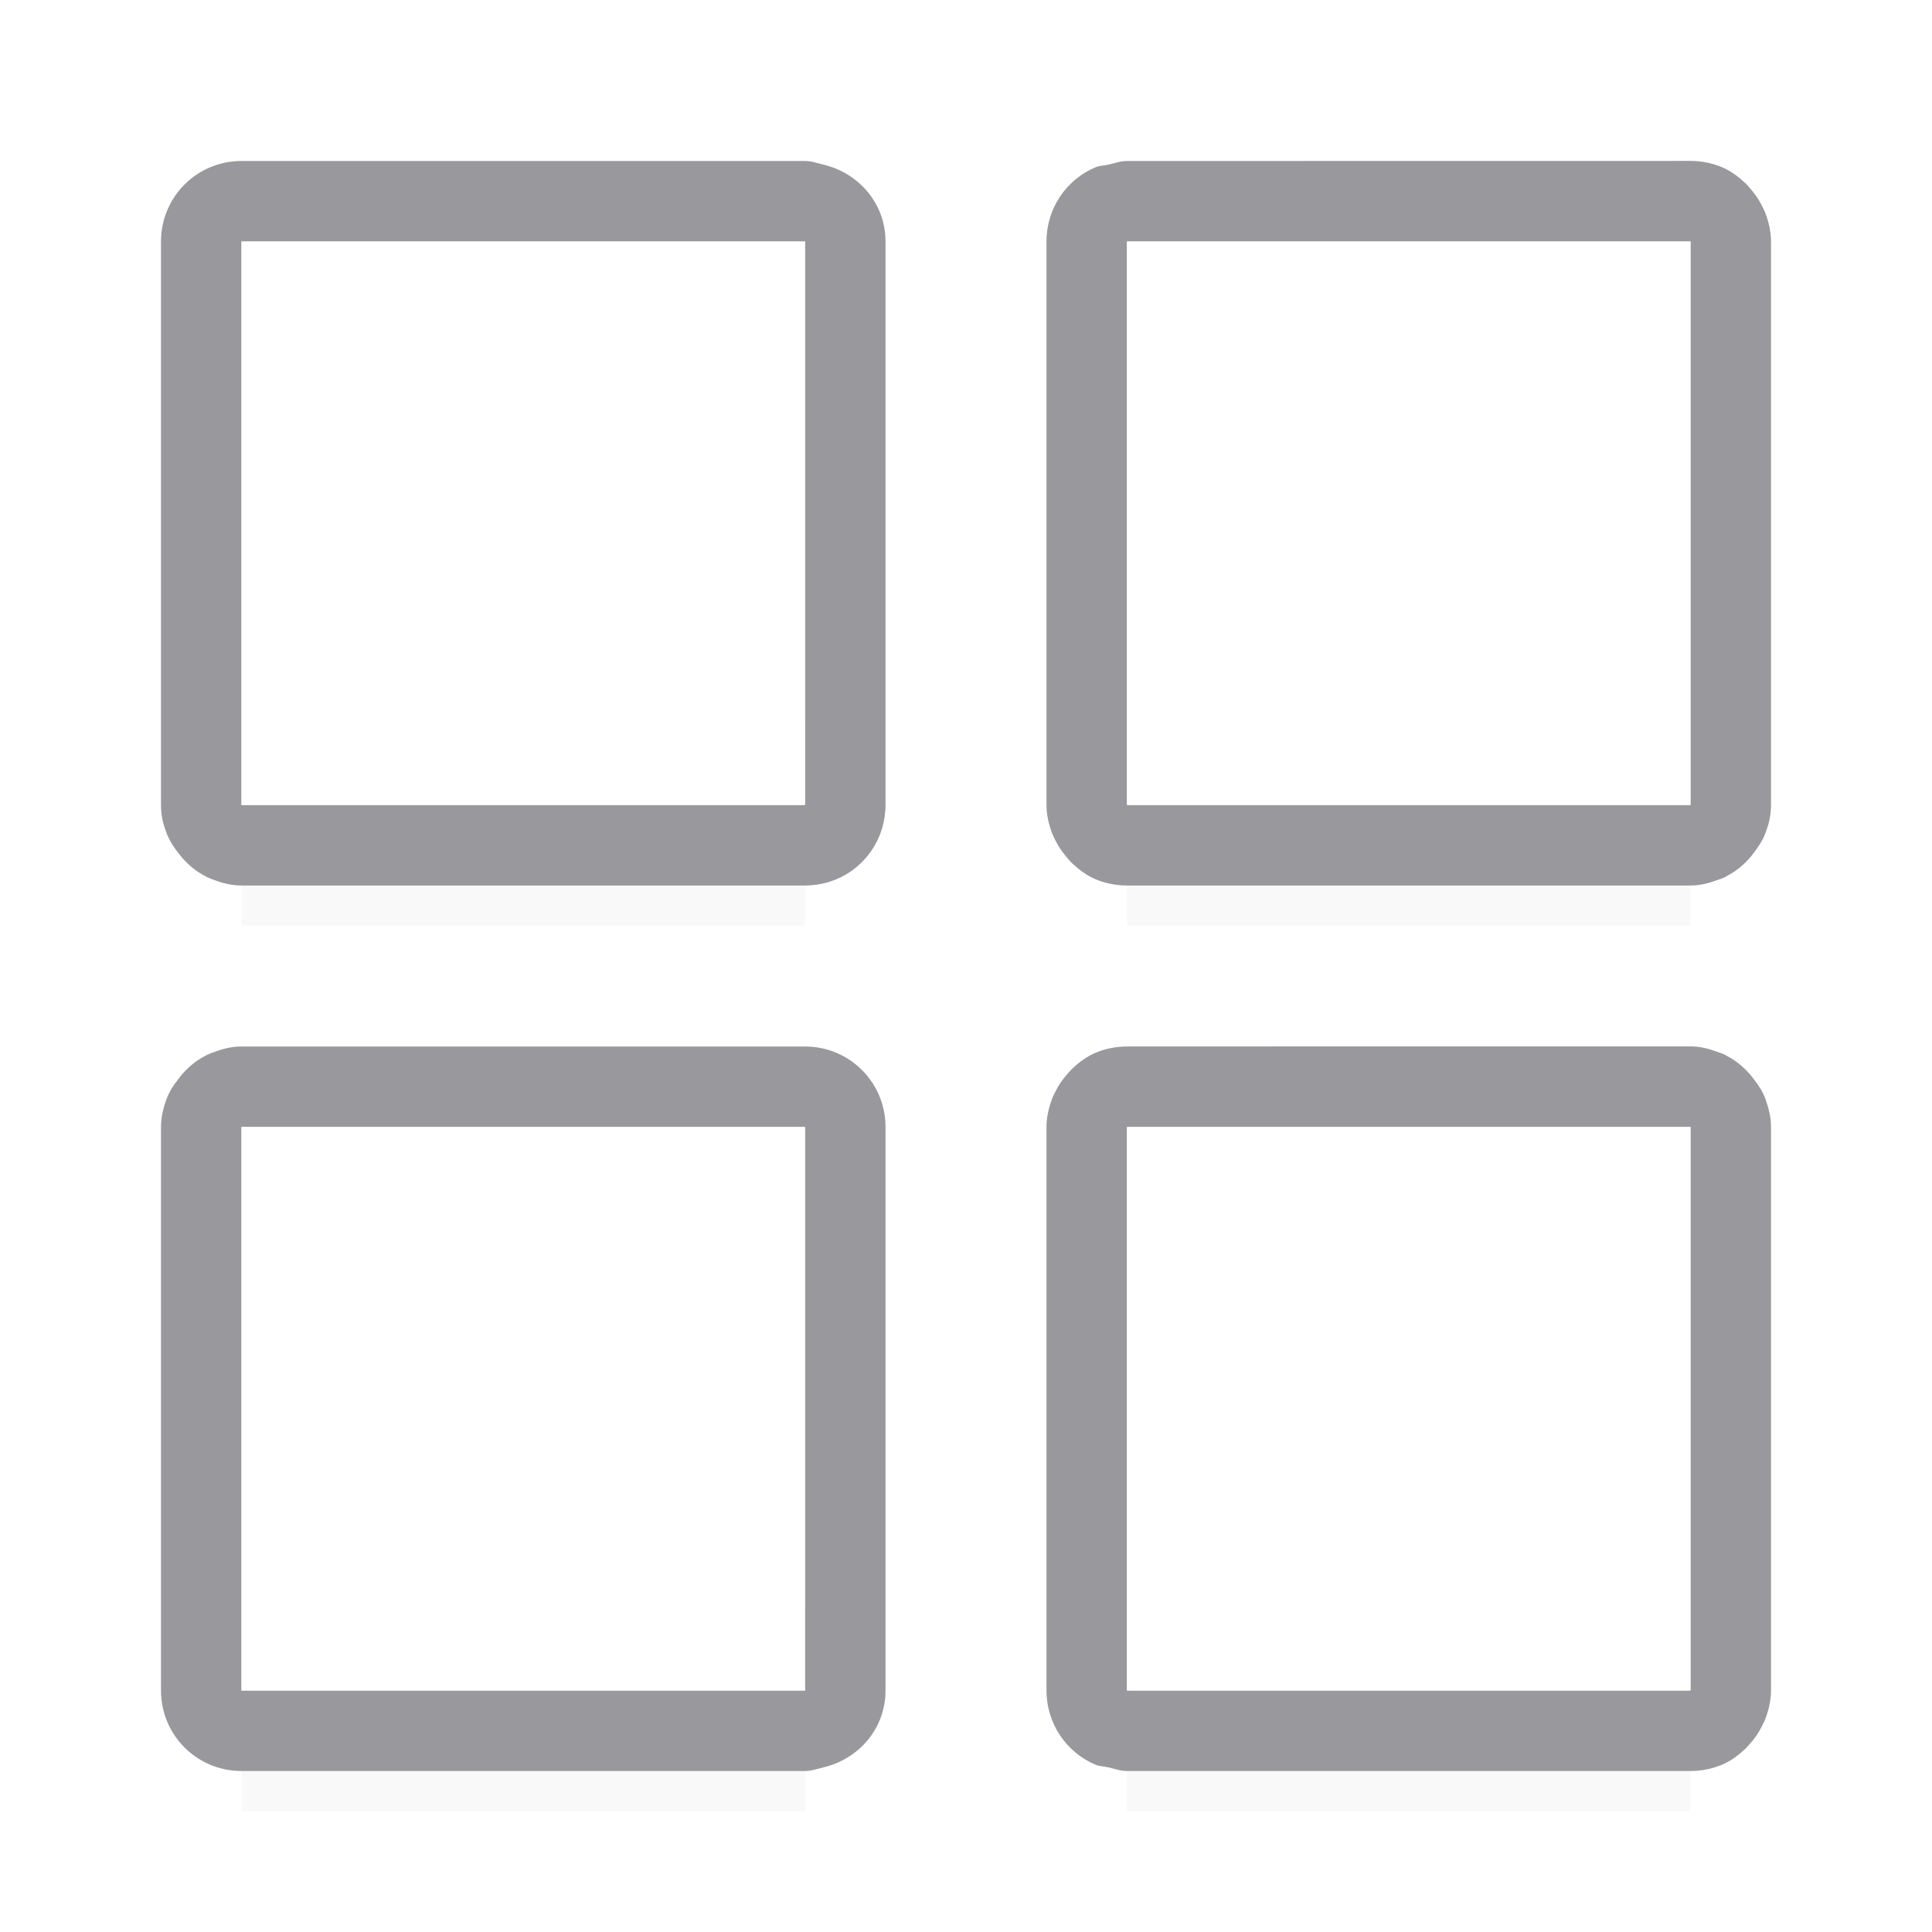<svg viewBox="0 0 24 24" xmlns="http://www.w3.org/2000/svg" xmlns:xlink="http://www.w3.org/1999/xlink"><filter id="a" color-interpolation-filters="sRGB" height="1.095" width="1.097" x="-.049" y="-.047"><feGaussianBlur stdDeviation=".366"/></filter><g stroke-width="1.015"><path d="m14 8.941h7v2.559h-7z" filter="url(#a)" opacity=".15"/><path d="m3 8.941h7v2.559h-7z" filter="url(#a)" opacity=".15"/><path d="m14 19.941h7v2.559h-7z" filter="url(#a)" opacity=".15"/><path d="m3 19.941h7v2.559h-7z" filter="url(#a)" opacity=".15"/></g><path d="m3 2c-.554 0-1 .446-1 1v4.77 2.23c0 .123.025.238.068.344 0.0.001-0.0.001 0 .002.038.102.097.188.164.271.001.001.001.003.002.004.091.112.199.205.33.27.002.001.002.003.004.004 0.0 0.0.001-0.0.002 0 .034.016.068.029.104.041.102.038.209.064.326.064h7c.139 0 .271-.028.391-.078.359-.151.609-.506.609-.922v-2.674-2.174-2.152c0-.473-.332-.85-.771-.955-.075-.018-.148-.045-.229-.045zm11 0c-.081 0-.153.027-.229.045-.054.013-.112.012-.162.033-.359.151-.609.506-.609.922v2.152 4.848c0 .125.029.242.07.352.012.032.028.061.043.092.04.08.09.151.148.217.02.023.038.046.061.066.085.079.178.149.287.195.12.05.252.078.391.078h4.697 2.303c.117 0 .225-.028.328-.066.034-.012.067-.022.1-.037.006-.003.011-.008.018-.012.127-.064.232-.154.32-.264.001-.001.001-.001.002-.002.002-.003.003-.007.006-.01.064-.081.122-.165.158-.264 0-.001-0-.001 0-.002.043-.106.068-.221.068-.344v-7c0-.125-.029-.242-.07-.352-.012-.032-.028-.061-.043-.092-.04-.08-.09-.151-.148-.217-.02-.023-.038-.046-.061-.066-.085-.079-.178-.149-.287-.195-.12-.05-.252-.078-.391-.078zm-11 1h7v5.326 1.674h-7v-3.174zm11 0h7v7h-.58-6.42v-1.674zm-11 10c-.117 0-.224.026-.326.064-.036.012-.07.025-.104.041-0.0 0-.001-0-.002 0-.002.001-.002.003-.004.004-.131.064-.239.157-.33.27-.001.001-.001.003-.002.004-.067.083-.126.17-.164.271-0.0.001 0.0.001 0 .002-.04.108-.068.222-.068.344v2.23 4.77c0 .554.446 1 1 1h4.795 2.205c.081 0 .153-.027.229-.045.44-.105.771-.482.771-.955v-2.152-2.174-2.674c0-.554-.446-1-1-1h-2.678zm11 0c-.139 0-.271.028-.391.078-.109.046-.202.116-.287.195-.022.021-.04.044-.061.066-.059.066-.109.137-.148.217-.015.031-.031.059-.043.092-.041.11-.07.227-.07.352v4.848 2.152c0 .415.25.77.609.922.05.021.108.02.162.033.075.018.148.045.229.045h7c.139 0 .271-.028.391-.078.109-.046.202-.116.287-.195.022-.021.04-.044.061-.066.059-.066.109-.137.148-.217.015-.031.031-.059.043-.092.041-.11.07-.227.07-.352v-7c0-.122-.029-.236-.068-.344-0-.001 0-.001 0-.002-.036-.099-.094-.183-.158-.264-.002-.003-.003-.007-.006-.01-.001-.001-.001-.001-.002-.002-.089-.109-.193-.2-.32-.264-.006-.003-.011-.008-.018-.012-.032-.015-.065-.025-.1-.037-.103-.039-.211-.066-.328-.066h-2.303-2.02zm-11 1h5.324 1.676v1.674 5.326h-3.199-3.801v-3.826zm11 0h1.676 4.744.58v7h-7v-5.326z" fill="#98989d"/><path d="m3 3v7h7v-7zm11 0v7h7v-7zm-11 11v3.174 3.826h3.801 3.199v-5.326-1.674h-1.676zm11 0v1.674 5.326h7v-7h-5.324z" fill="#fff"/></svg>